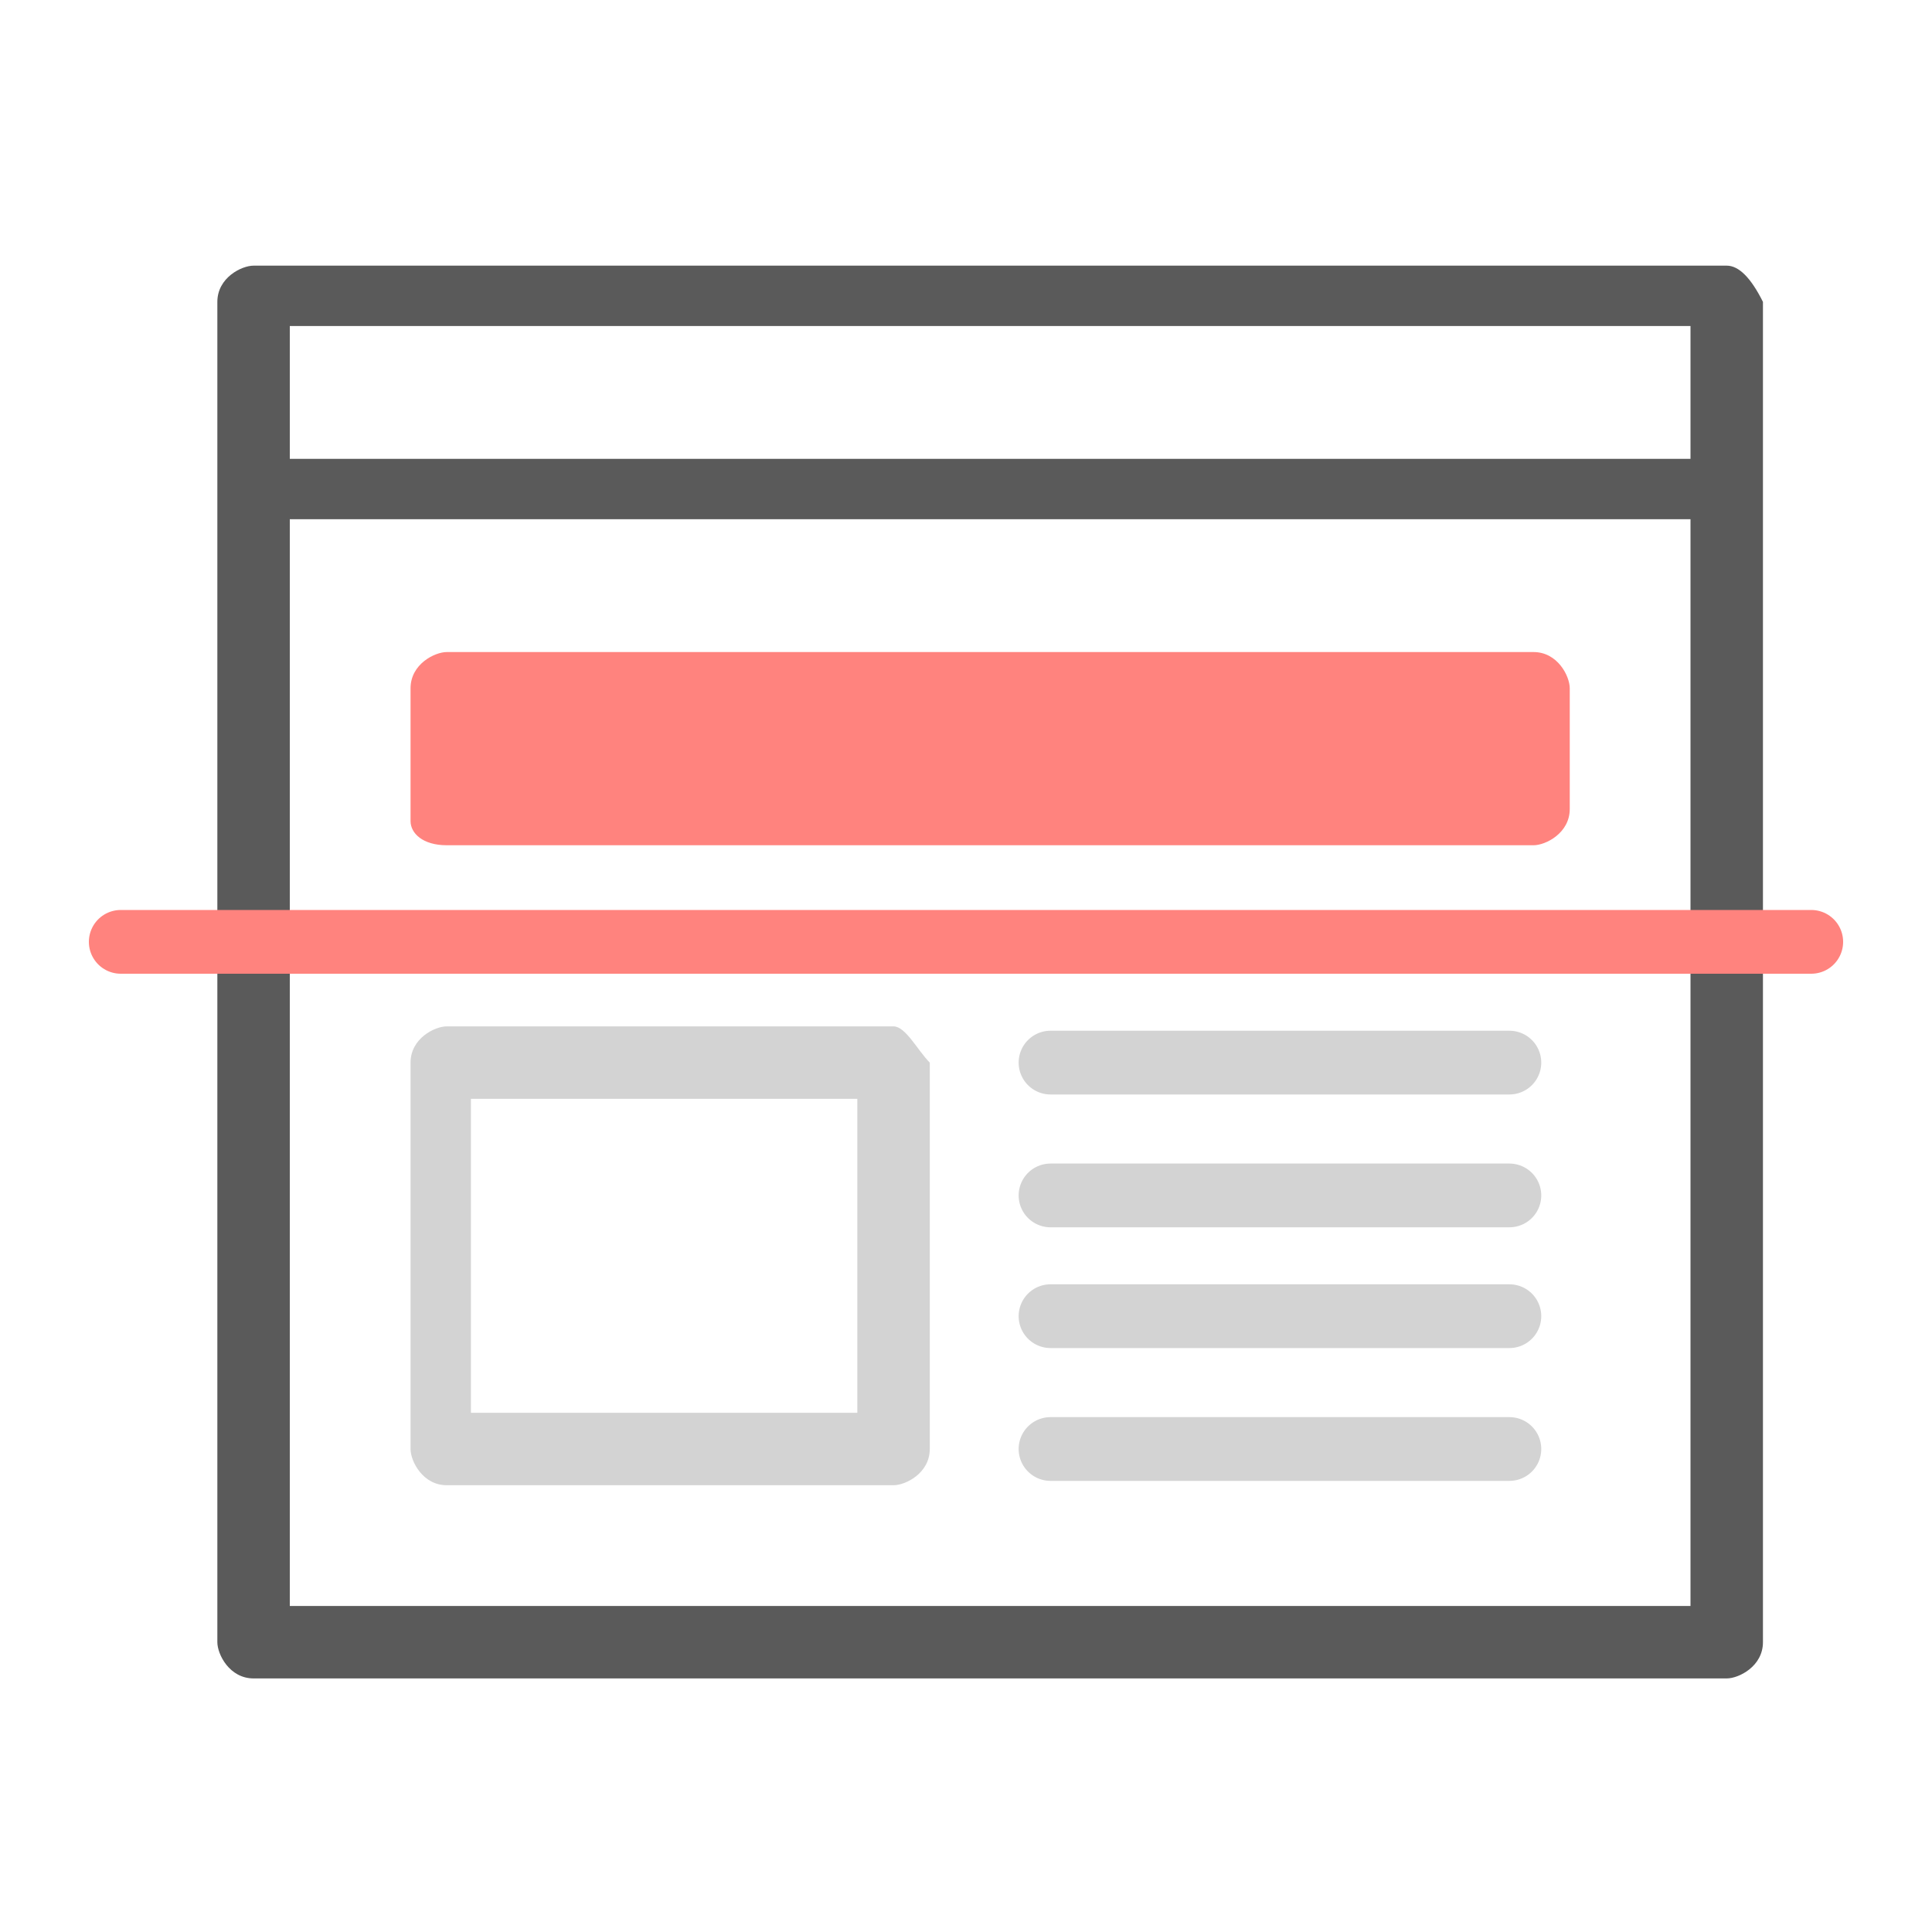 <svg xmlns="http://www.w3.org/2000/svg" viewBox="0 0 16 16"><path fill="none" d="M0 0h16v16H0z"></path><path fill="none" d="M1 1h14v14H1z"></path><path d="M14.3 2.2H2.1c-.1 0-.3.1-.3.3v11.1c0 .1.1.3.3.3h12.2c.1 0 .3-.1.3-.3V2.5c-.1-.2-.2-.3-.3-.3zm-.3.5v1.1H2.4V2.7H14zM2.4 13.3v-9H14v9H2.4z" fill="#5a5a5a"></path><path d="M3.7 7h9c.1 0 .3-.1.3-.3v-1c0-.1-.1-.3-.3-.3h-9c-.1 0-.3.1-.3.3v1.1c0 .1.1.2.3.2z" fill="#ff837e"></path><path d="M7.4 8.5H3.7c-.1 0-.3.1-.3.3V12c0 .1.1.3.3.3h3.7c.1 0 .3-.1.3-.3V8.8c-.1-.1-.2-.3-.3-.3zm-.3 3.2H3.9V9.1h3.2v2.6z" fill="#d3d3d3"></path><path fill="none" stroke="#ff837e" stroke-width=".528" stroke-linecap="round" stroke-miterlimit="10" d="M1 7.8h14"></path><path d="M8.7 8.8h3.8M8.7 9.9h3.8m-3.8 1h3.8M8.7 12h3.8" fill="none" stroke="#d3d3d3" stroke-width=".528" stroke-linecap="round" stroke-miterlimit="10"></path></svg>
